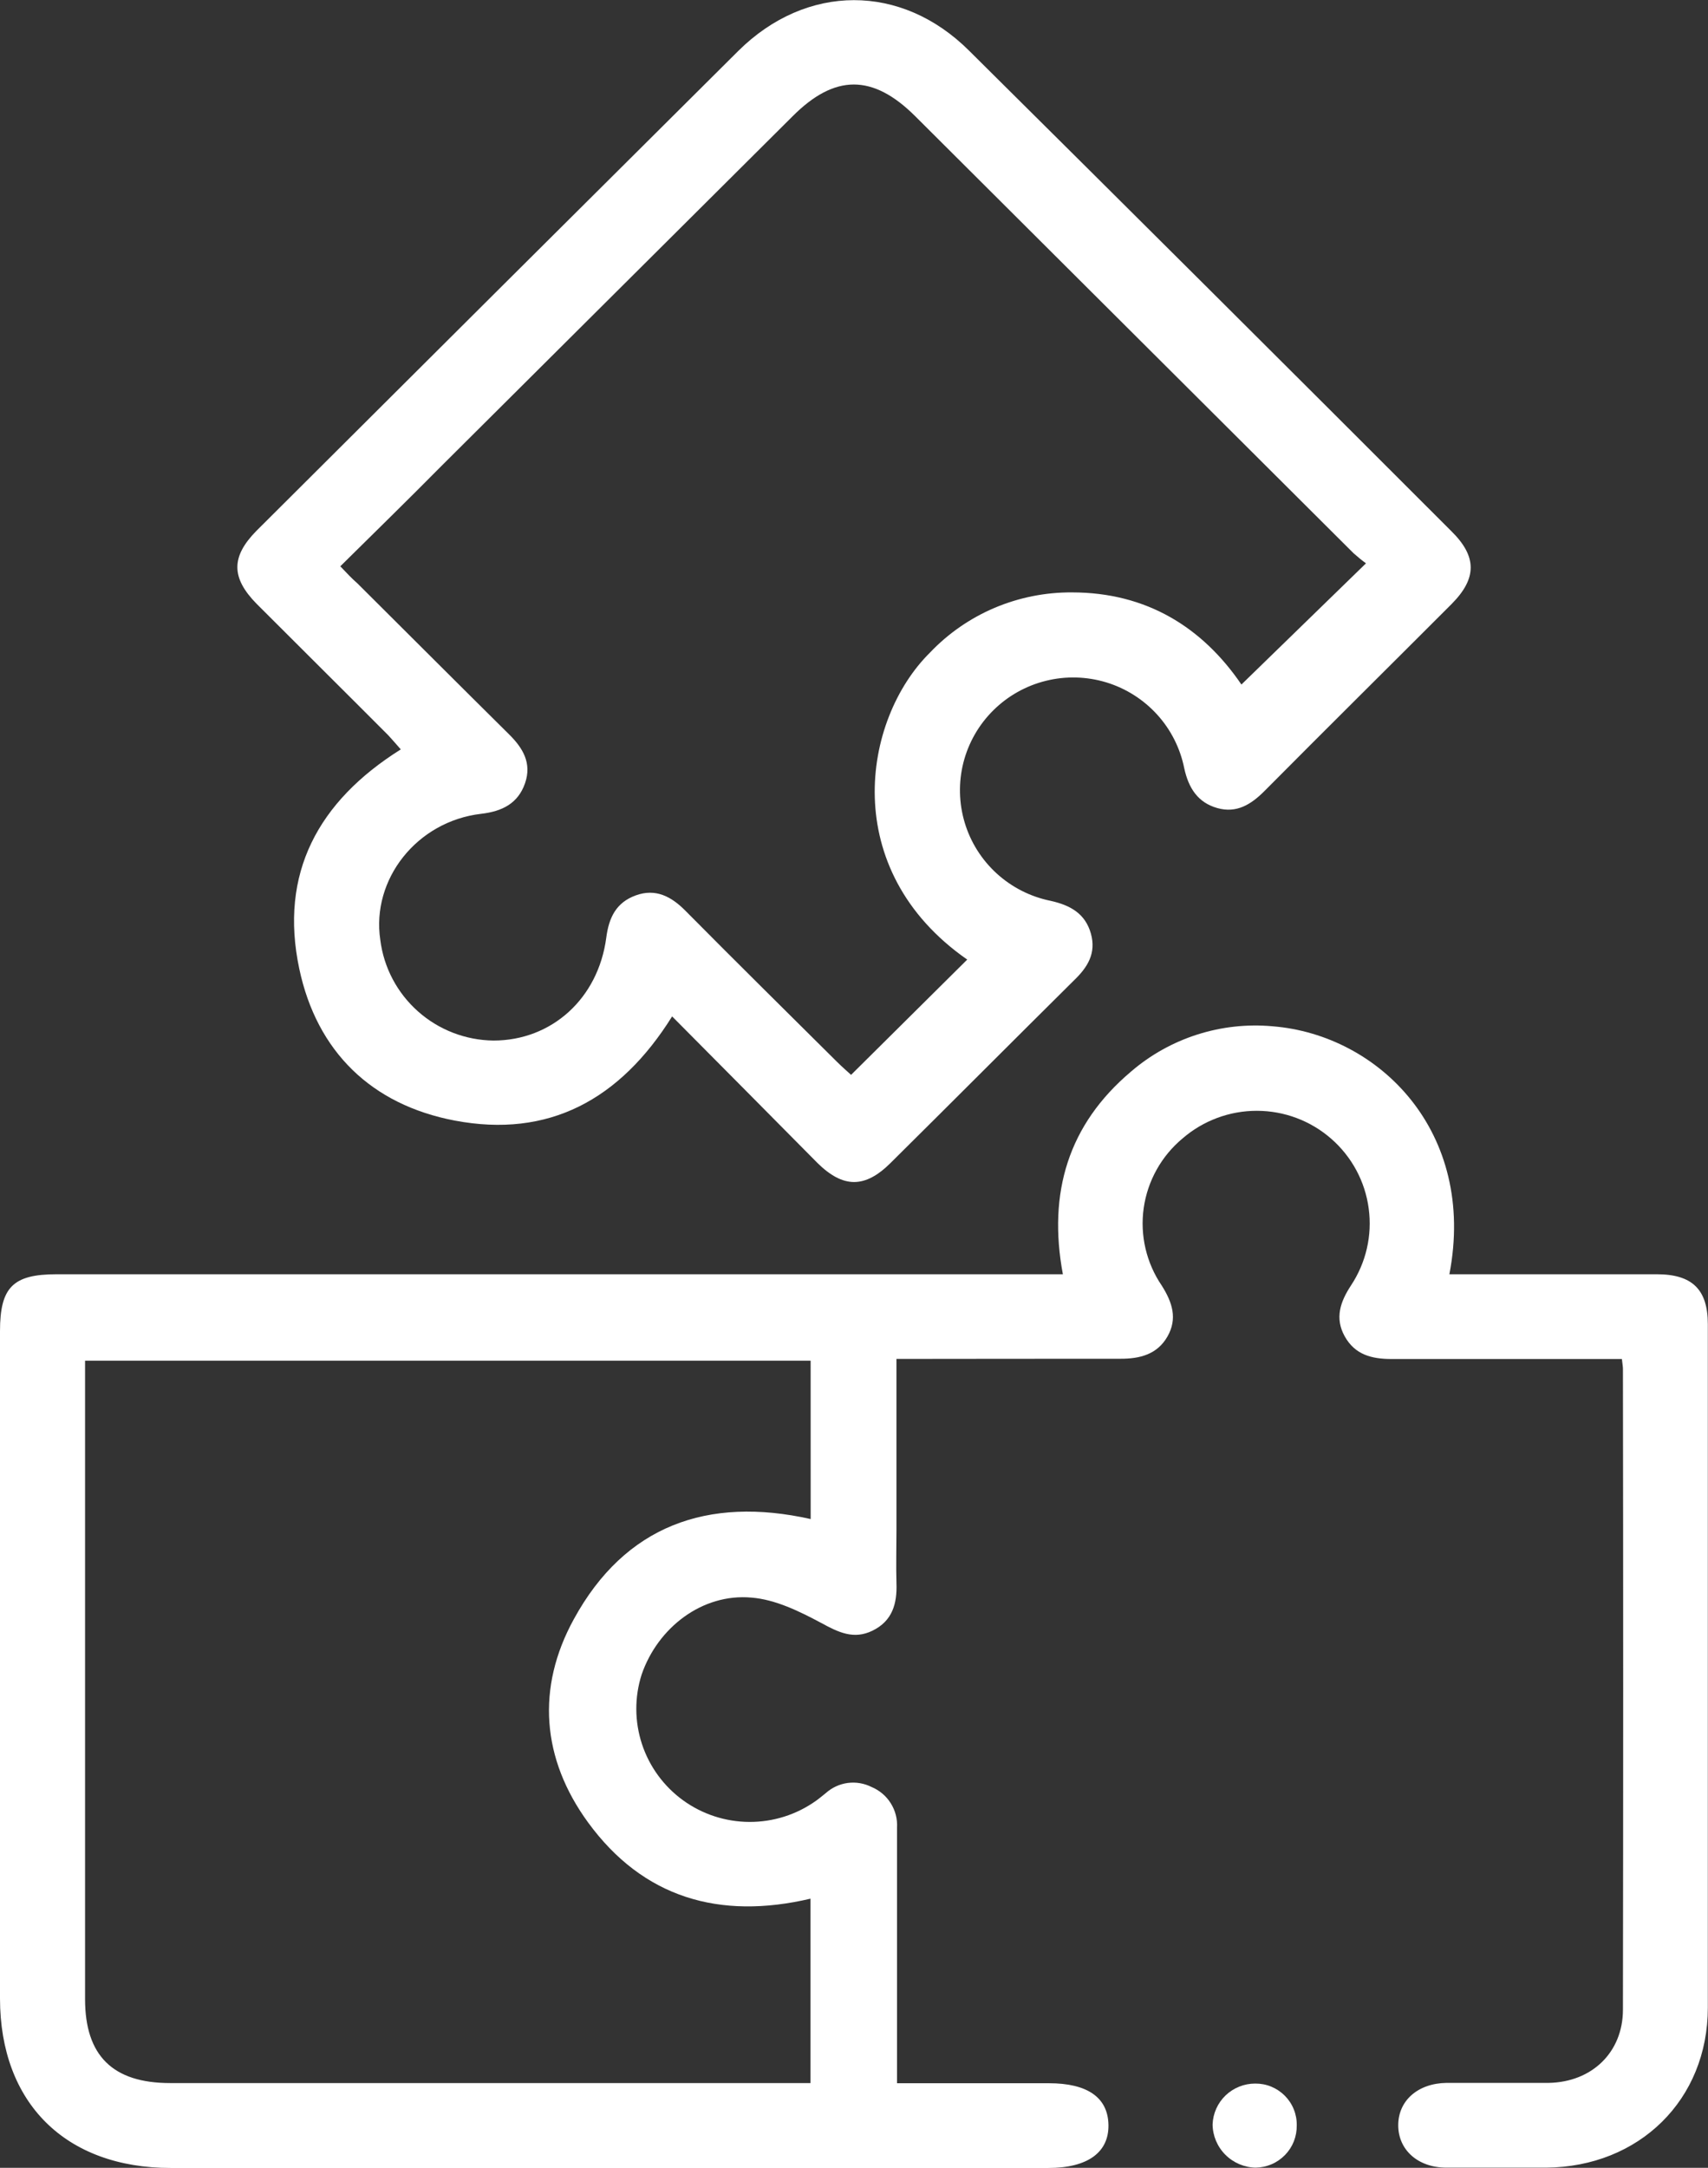 <svg width="41" height="52" viewBox="0 0 41 52" fill="none" xmlns="http://www.w3.org/2000/svg">
<rect x="0" y="0" width="41" height="52" fill="#333333" stroke="none"/>
<g clip-path="url(#clip0_110_3223)">
<path d="M21.519 32.597V36.704C21.519 37.127 21.507 37.55 21.519 37.973C21.538 38.465 21.423 38.884 20.941 39.117C20.492 39.335 20.124 39.154 19.716 38.932C19.193 38.652 18.613 38.367 18.037 38.322C16.859 38.217 15.791 39.04 15.403 40.166C15.229 40.71 15.232 41.293 15.41 41.835C15.588 42.376 15.933 42.848 16.396 43.184C16.859 43.519 17.416 43.701 17.988 43.703C18.561 43.706 19.119 43.529 19.585 43.198C19.669 43.139 19.746 43.072 19.826 43.009C19.973 42.878 20.156 42.794 20.351 42.768C20.546 42.743 20.745 42.776 20.921 42.865C21.111 42.944 21.273 43.08 21.382 43.255C21.492 43.429 21.545 43.633 21.533 43.839V49.971H25.179C26.104 49.971 26.596 50.314 26.608 50.969C26.621 51.624 26.116 52.004 25.162 52.004H4.103C1.57 52.004 0.002 50.444 0 47.938V31.932C0 30.879 0.31 30.566 1.358 30.566H25.514C25.15 28.612 25.644 26.975 27.148 25.706C27.612 25.306 28.153 25.004 28.737 24.817C29.322 24.63 29.938 24.562 30.55 24.618C33.099 24.822 35.451 27.148 34.792 30.566H35.794C37.12 30.566 38.449 30.566 39.771 30.566C40.62 30.566 40.996 30.93 40.996 31.765C40.996 37.229 40.996 42.693 40.996 48.157C40.996 50.369 39.348 51.978 37.116 51.996C36.317 51.996 35.519 51.996 34.72 51.996C34.036 51.996 33.564 51.569 33.564 50.979C33.564 50.39 34.034 49.973 34.722 49.963C35.539 49.963 36.356 49.963 37.173 49.963C38.212 49.946 38.956 49.231 38.958 48.21C38.966 43.084 38.966 37.958 38.958 32.833C38.958 32.782 38.948 32.733 38.933 32.599H38.394C36.73 32.599 35.065 32.599 33.401 32.599C32.925 32.599 32.525 32.495 32.28 32.056C32.035 31.617 32.175 31.224 32.429 30.836C32.791 30.291 32.943 29.634 32.855 28.987C32.769 28.34 32.449 27.746 31.955 27.315C31.462 26.884 30.829 26.646 30.172 26.645C29.516 26.644 28.882 26.88 28.387 27.308C27.879 27.731 27.547 28.326 27.454 28.979C27.362 29.631 27.517 30.295 27.889 30.84C28.146 31.247 28.267 31.635 28.024 32.06C27.781 32.485 27.368 32.595 26.894 32.593C25.13 32.591 23.365 32.597 21.519 32.597ZM19.459 32.639H2.042V33.142C2.042 38.078 2.042 43.016 2.042 47.956C2.042 49.31 2.708 49.967 4.084 49.967C9.025 49.967 13.967 49.967 18.909 49.967H19.456V45.544C17.271 46.057 15.437 45.524 14.116 43.715C13.003 42.19 12.868 40.486 13.777 38.835C15.002 36.598 16.987 35.885 19.46 36.438L19.459 32.639Z" fill="white"/>
<path d="M16.134 24.381C14.88 26.387 13.164 27.306 10.914 26.879C8.916 26.499 7.605 25.224 7.184 23.238C6.7 20.954 7.634 19.222 9.621 17.976C9.515 17.856 9.417 17.742 9.323 17.64C8.271 16.585 7.211 15.536 6.157 14.481C5.545 13.857 5.545 13.352 6.157 12.732C10.012 8.891 13.867 5.053 17.724 1.22C19.358 -0.397 21.637 -0.407 23.267 1.22C27.131 5.051 30.987 8.889 34.834 12.736C35.457 13.346 35.459 13.871 34.845 14.489C33.348 15.987 31.84 17.478 30.352 18.976C30.033 19.295 29.686 19.515 29.22 19.383C28.755 19.251 28.532 18.907 28.428 18.431C28.332 17.951 28.108 17.505 27.778 17.142C27.448 16.779 27.025 16.511 26.555 16.368C26.084 16.226 25.583 16.212 25.106 16.331C24.628 16.449 24.192 16.694 23.844 17.039C23.495 17.384 23.247 17.818 23.126 18.293C23.006 18.767 23.017 19.266 23.158 19.735C23.299 20.204 23.566 20.626 23.929 20.956C24.293 21.286 24.739 21.512 25.222 21.609C25.697 21.715 26.051 21.916 26.186 22.392C26.32 22.868 26.106 23.205 25.777 23.52C24.307 24.976 22.849 26.44 21.378 27.896C20.765 28.506 20.241 28.506 19.622 27.896C18.47 26.735 17.328 25.58 16.134 24.381ZM8.169 13.584C8.334 13.757 8.449 13.881 8.577 13.991C9.79 15.198 11.002 16.41 12.219 17.614C12.554 17.945 12.77 18.307 12.603 18.789C12.435 19.271 12.059 19.462 11.551 19.521C10.007 19.7 8.91 21.093 9.129 22.547C9.212 23.208 9.533 23.816 10.033 24.26C10.532 24.704 11.176 24.952 11.845 24.96C13.24 24.96 14.359 23.956 14.553 22.494C14.616 22.01 14.79 21.648 15.264 21.477C15.737 21.306 16.113 21.503 16.45 21.843C17.659 23.063 18.876 24.263 20.089 25.468C20.218 25.596 20.355 25.714 20.43 25.783L23.218 23.018C20.122 20.863 20.696 17.264 22.322 15.656C22.76 15.195 23.289 14.829 23.876 14.58C24.463 14.332 25.095 14.206 25.732 14.21C27.525 14.21 28.865 15.05 29.8 16.42L32.79 13.513C32.686 13.437 32.586 13.355 32.49 13.269L21.972 2.79C20.951 1.773 20.04 1.773 19.025 2.79L10.591 11.183C9.803 11.98 9 12.763 8.169 13.584Z" fill="white"/>
<path d="M31.128 50.979C31.13 51.111 31.107 51.241 31.059 51.364C31.011 51.486 30.939 51.597 30.847 51.692C30.755 51.786 30.646 51.862 30.525 51.914C30.404 51.966 30.273 51.994 30.141 51.996C29.867 51.991 29.606 51.879 29.413 51.685C29.22 51.491 29.11 51.23 29.108 50.957C29.118 50.694 29.23 50.445 29.42 50.263C29.611 50.081 29.865 49.979 30.129 49.979C30.261 49.978 30.392 50.002 30.514 50.052C30.636 50.102 30.747 50.176 30.84 50.269C30.933 50.362 31.007 50.473 31.056 50.595C31.106 50.717 31.13 50.848 31.128 50.979Z" fill="white"/>
</g>
<defs>
<clipPath id="clip0_110_3223">
<rect width="41" height="52" fill="white"/>
</clipPath>
</defs>
</svg>
